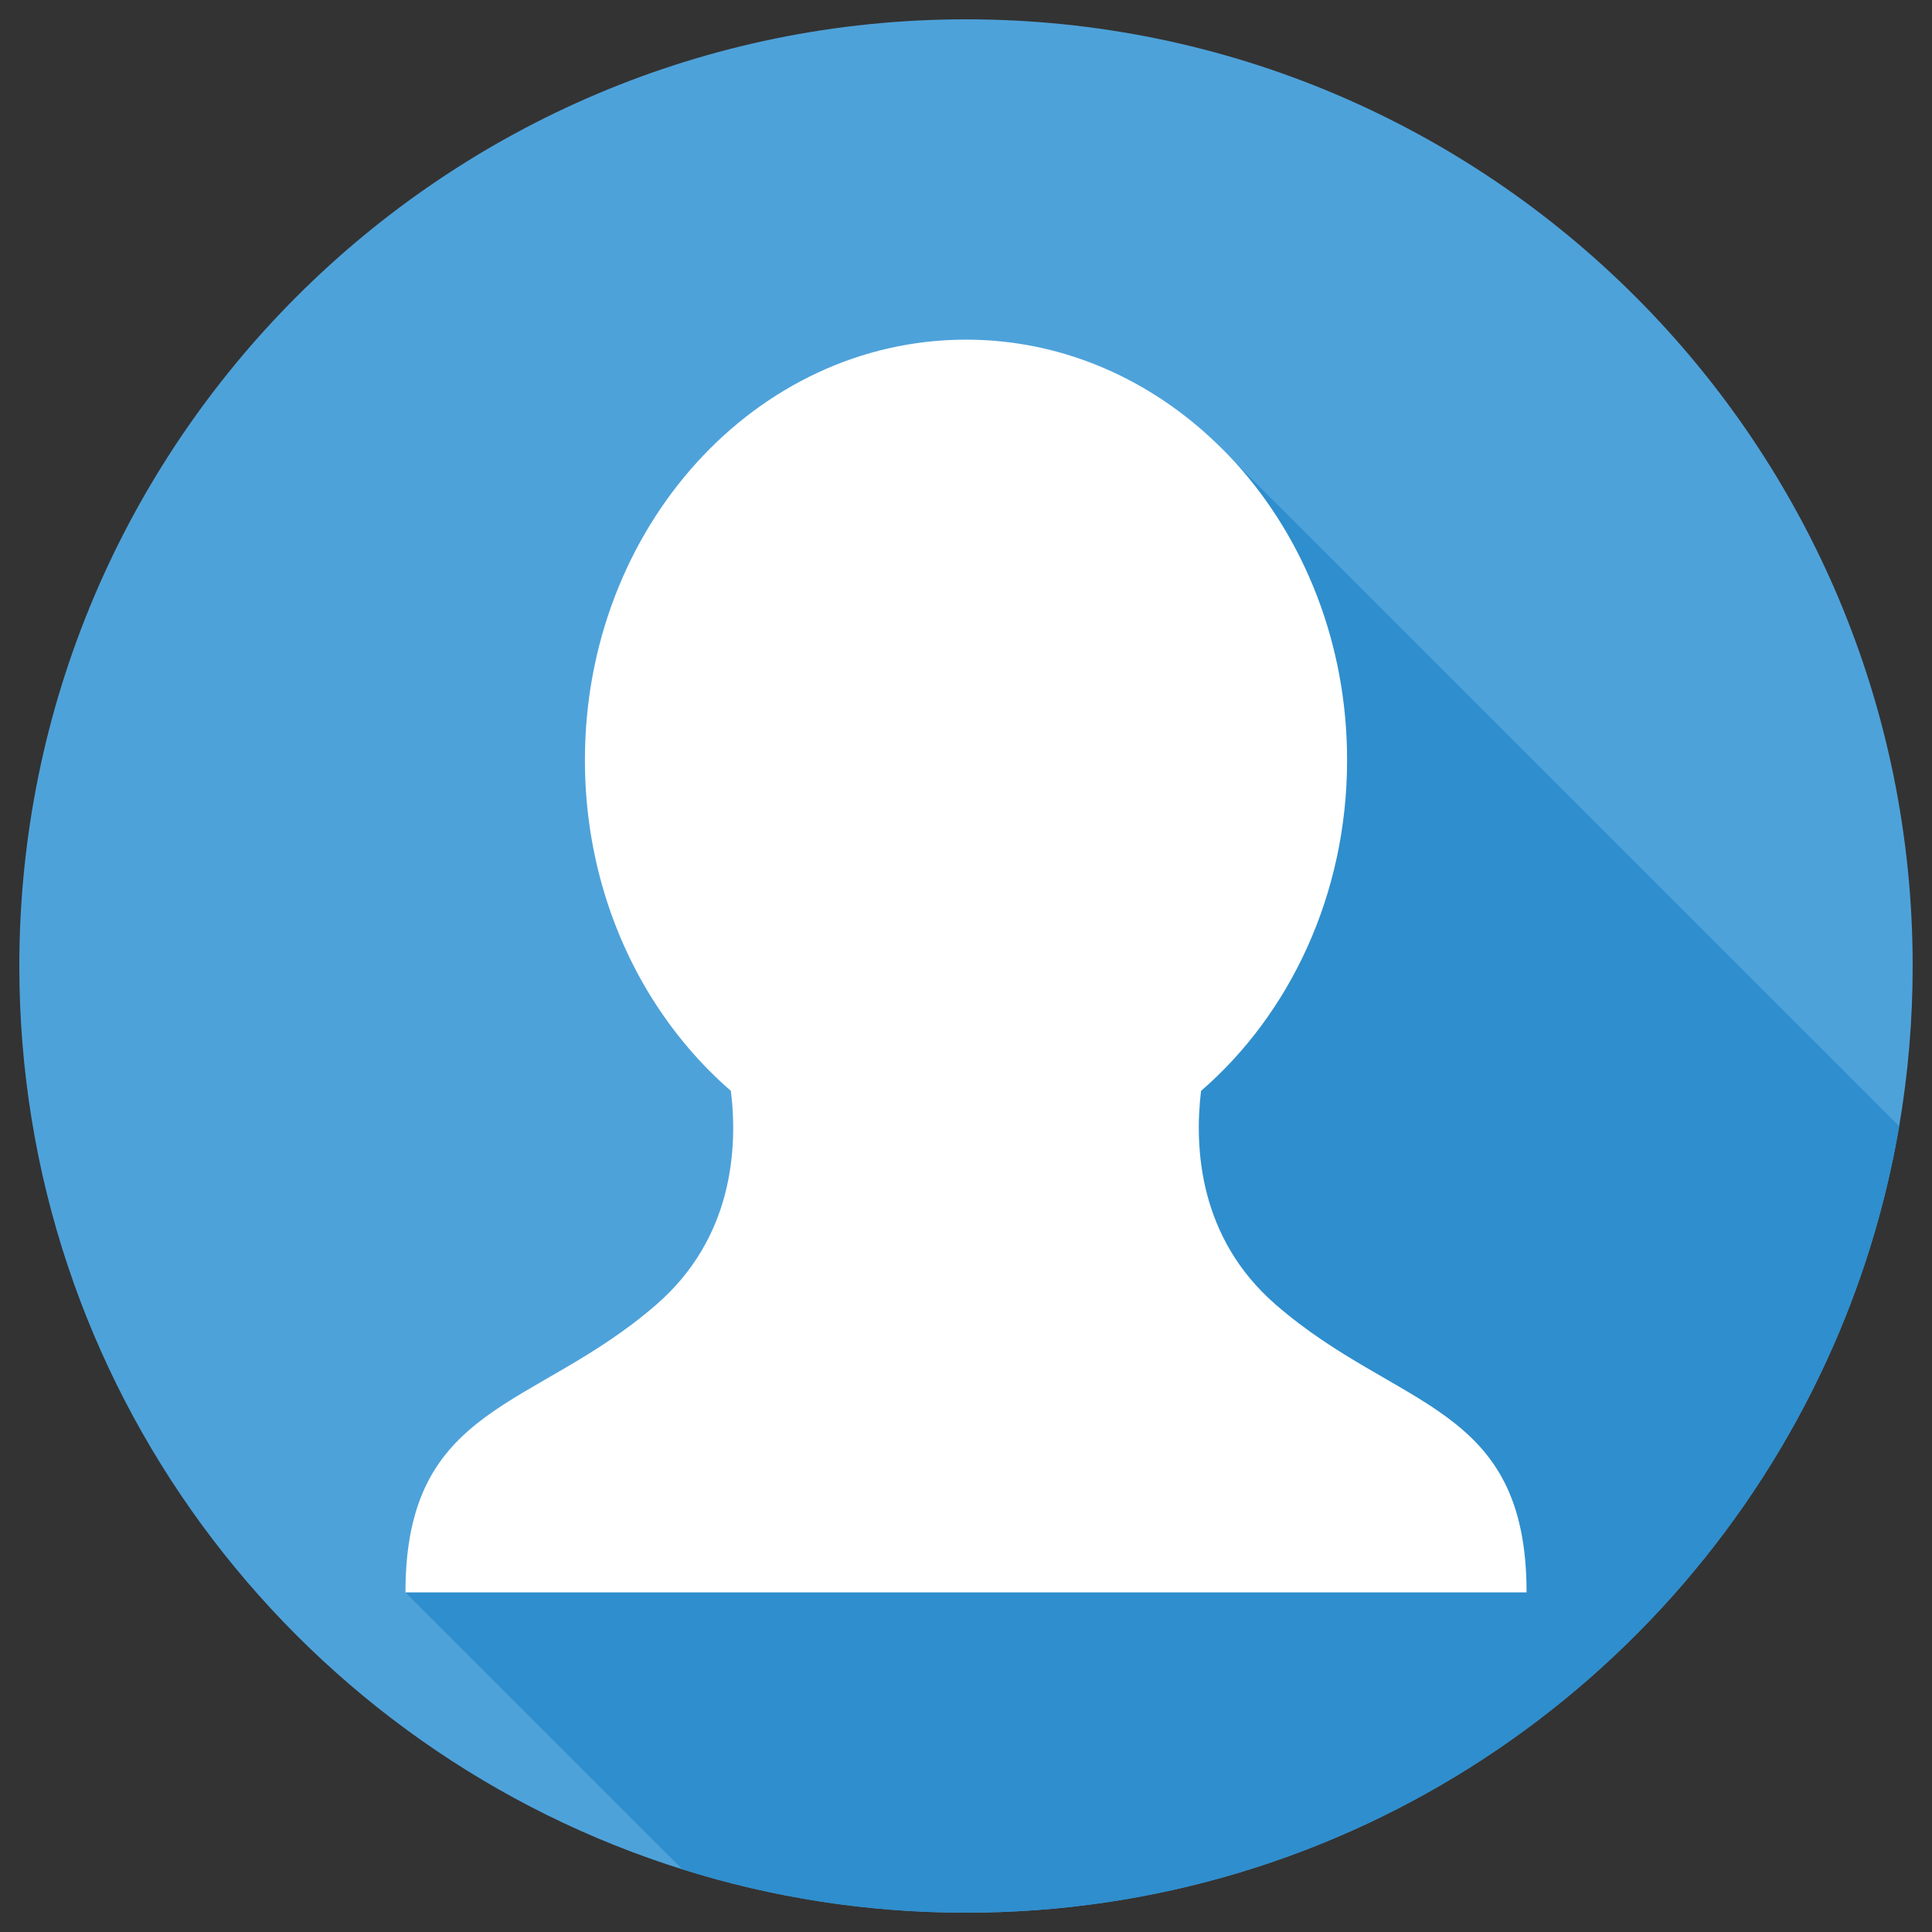 <?xml version="1.0" encoding="utf-8"?>
<!-- Generator: Adobe Illustrator 16.0.4, SVG Export Plug-In . SVG Version: 6.00 Build 0)  -->
<!DOCTYPE svg PUBLIC "-//W3C//DTD SVG 1.1//EN" "http://www.w3.org/Graphics/SVG/1.1/DTD/svg11.dtd">
<svg version="1.1" xmlns="http://www.w3.org/2000/svg" xmlns:xlink="http://www.w3.org/1999/xlink" x="0px" y="0px" width="200px"
	 height="200px" viewBox="0 0 200 200" enable-background="new 0 0 200 200" xml:space="preserve">
<rect x="0" y="0" width="200" height="200" fill="#333333" stroke="none"/>
<g id="Layer_1">
	<path fill="#4EA2DA" d="M198,100c0,5.66-0.48,11.2-1.4,16.59c-1.449,8.49-3.989,16.601-7.479,24.2
		C173.66,174.55,139.56,198,100,198c-10.23,0-20.09-1.57-29.36-4.49c-0.55-0.17-1.1-0.35-1.65-0.529C30.06,180.01,2,143.28,2,100
		C2,45.88,45.88,2,100,2S198,45.88,198,100z"/>
</g>
<g id="Layer_2">
	<path fill="#2F8ECD" d="M196.6,116.59c-1.449,8.49-3.989,16.601-7.479,24.2C173.66,174.55,139.56,198,100,198
		c-10.23,0-20.09-1.57-29.36-4.49l-28.67-28.67c0-19.6,13.36-18.83,25.96-29.78c7.95-6.899,8.45-16.199,7.73-22.13
		c-3.17-2.75-5.95-6.02-8.23-9.689l57.91-57.91l2.42,2.42c0.05,0.05,0.09,0.1,0.141,0.15L196.6,116.59z"/>
	<path fill="#2F8ECD" d="M112.64,67.07l20.221,1.83l-21.971,4.19C65.22,58.02,97.4,23.34,123.6,49.76L112.64,67.07z"/>
	<path fill="#FFFFFF" d="M158.03,164.84H41.97c0-19.6,13.36-18.83,25.96-29.78c7.95-6.899,8.45-16.199,7.73-22.13
		c-3.17-2.75-5.95-6.02-8.23-9.689c-4.34-6.99-6.88-15.44-6.88-24.56c0-24.04,17.66-43.52,39.45-43.52
		c9.654,0,18.484,3.83,25.34,10.17v0l0.016,0.016c0.829,0.768,1.635,1.565,2.404,2.404c0.05,0.05,0.09,0.1,0.141,0.15
		c7.14,7.88,11.55,18.76,11.55,30.78c0,13.91-5.92,26.28-15.12,34.25c-0.71,5.931-0.21,15.23,7.74,22.13
		C144.67,146.01,158.03,145.24,158.03,164.84z"/>
</g>
</svg>
